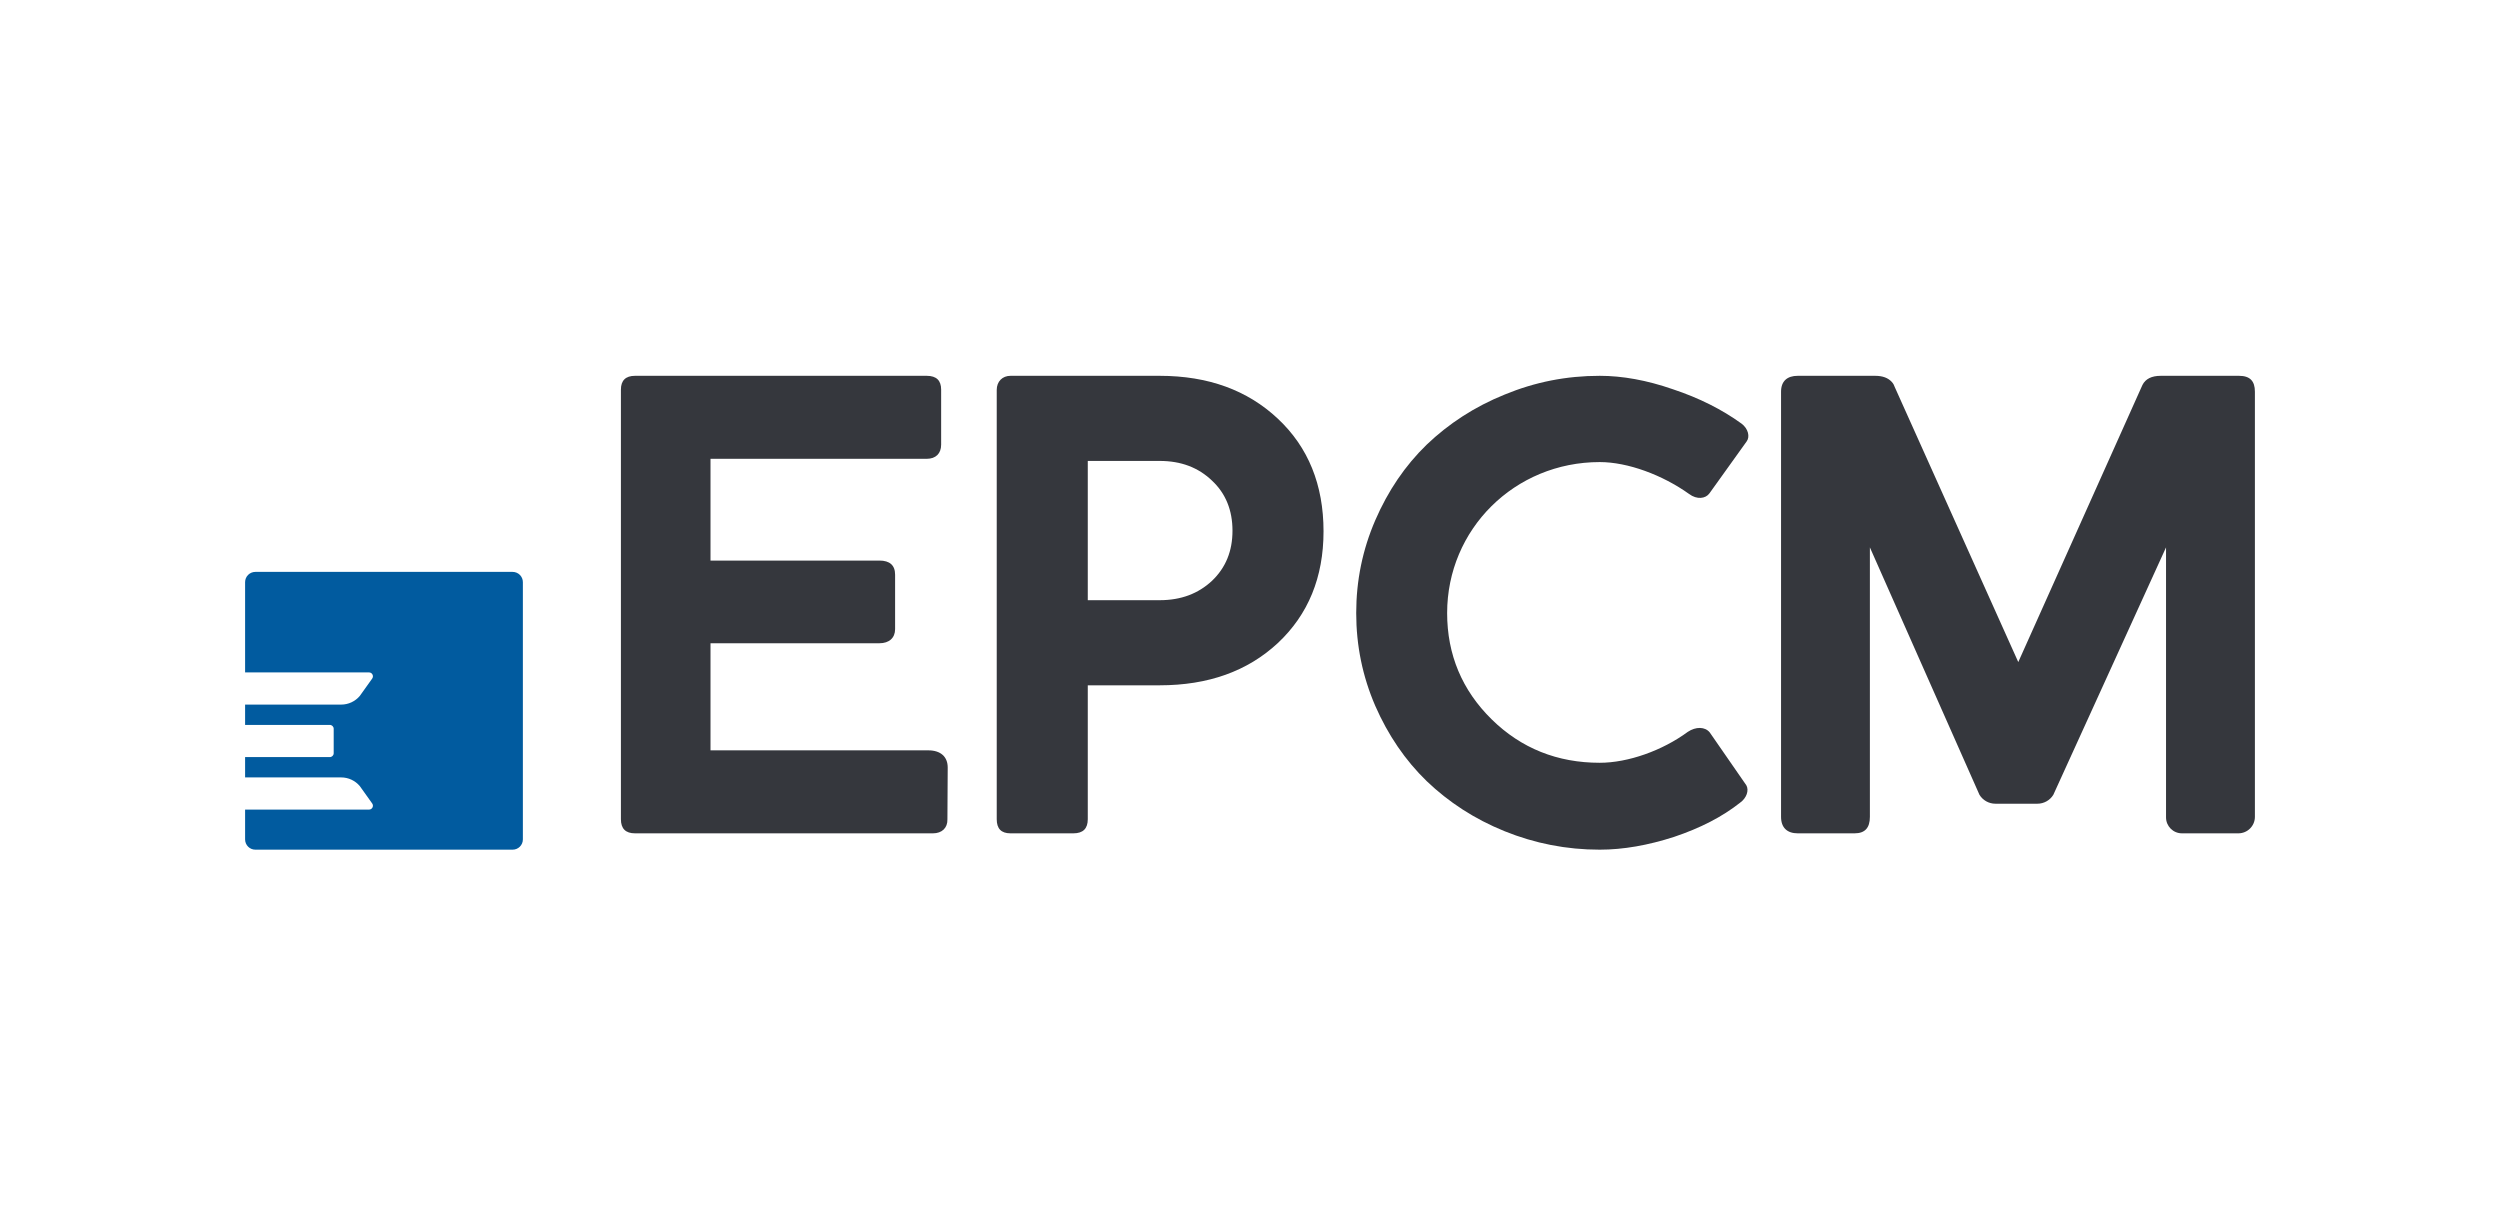<?xml version="1.0" encoding="UTF-8"?>
<svg width="153px" height="75px" viewBox="0 0 153 75" version="1.1" xmlns="http://www.w3.org/2000/svg" xmlns:xlink="http://www.w3.org/1999/xlink">
    <title>Slice</title>
    <g id="Page-1" stroke="none" stroke-width="1" fill="none" fill-rule="evenodd">
        <g id="logo-epcm" transform="translate(15, 23)" fill-rule="nonzero">
            <path d="M16.371,12 L0.628,12 C0.281,12 0,12.281 0,12.628 L0,18.152 L7.585,18.152 C7.778,18.152 7.89,18.37 7.779,18.527 L7.023,19.587 C6.74,19.926 6.322,20.121 5.88,20.121 L0,20.121 L0,21.365 L5.186,21.365 C5.316,21.365 5.422,21.47 5.422,21.601 L5.422,23.098 C5.422,23.228 5.316,23.334 5.185,23.334 L0,23.334 L0,24.578 L5.88,24.578 C6.322,24.578 6.74,24.774 7.023,25.112 L7.779,26.173 C7.89,26.33 7.778,26.547 7.585,26.547 L0,26.547 L0,28.371 C0,28.719 0.281,29 0.628,29 L16.371,29 C16.719,29 17,28.719 17,28.371 L17,12.628 C17,12.281 16.719,12 16.371,12" id="Fill-108" fill="#015B9F"></path>
            <path d="M23,0.843 C23,0.287 23.288,0 23.862,0 L41.716,0 C42.311,0 42.598,0.287 42.598,0.843 L42.598,4.216 C42.598,4.753 42.272,5.079 41.716,5.079 L28.483,5.079 L28.483,11.307 L38.821,11.307 C39.452,11.307 39.78,11.595 39.78,12.17 L39.78,15.504 C39.78,16.041 39.415,16.367 38.821,16.367 L28.483,16.367 L28.483,22.921 L41.812,22.921 C42.56,22.921 43,23.305 43,23.975 L42.982,27.138 C43,27.674 42.637,28 42.1,28 L23.862,28 C23.288,28 23,27.713 23,27.138 L23,0.843 Z" id="Fill-110" fill="#35373D"></path>
            <path d="M55.97,0 C58.943,0 61.347,0.881 63.204,2.624 C65.062,4.366 66,6.664 66,9.518 C66,12.333 65.062,14.613 63.204,16.355 C61.347,18.079 58.943,18.941 55.97,18.941 L51.572,18.941 L51.572,27.138 C51.572,27.713 51.279,28 50.691,28 L46.841,28 C46.274,28 46,27.713 46,27.138 L46,0.862 C46,0.344 46.352,0 46.841,0 L48.776,0 L50.77,0 L55.97,0 Z M55.97,13.732 C57.281,13.732 58.336,13.329 59.176,12.544 C60.017,11.74 60.428,10.725 60.428,9.48 C60.428,8.235 60.017,7.201 59.176,6.416 C58.336,5.611 57.281,5.209 55.97,5.209 L51.572,5.209 L51.572,13.732 L55.97,13.732 Z" id="Fill-112" fill="#35373D"></path>
            <path d="M89.638,21.827 L91.876,25.06 C92.051,25.366 91.894,25.844 91.486,26.131 C90.396,26.992 89.053,27.68 87.457,28.216 C85.863,28.732 84.344,29 82.904,29 C80.862,29 78.936,28.618 77.086,27.872 C75.238,27.125 73.662,26.093 72.319,24.81 C70.995,23.529 69.946,21.98 69.167,20.201 C68.389,18.402 68,16.509 68,14.519 C68,12.53 68.389,10.636 69.167,8.838 C69.946,7.039 70.995,5.49 72.319,4.208 C73.662,2.927 75.238,1.894 77.086,1.147 C78.936,0.382 80.862,0 82.904,0 C84.286,0 85.785,0.267 87.381,0.822 C88.995,1.358 90.396,2.066 91.584,2.927 C91.992,3.233 92.109,3.73 91.894,4.017 L89.618,7.193 C89.385,7.518 88.859,7.594 88.372,7.231 C86.738,6.064 84.618,5.279 82.904,5.279 C77.691,5.279 73.565,9.393 73.565,14.519 C73.565,17.063 74.479,19.244 76.289,21.023 C78.099,22.803 80.318,23.682 82.904,23.682 C84.636,23.682 86.738,22.936 88.294,21.789 C88.781,21.464 89.346,21.464 89.638,21.827" id="Fill-114" fill="#35373D"></path>
            <path d="M106.143,25.641 L99.437,10.501 L99.437,26.99 C99.437,27.663 99.137,28 98.501,28 L95.02,28 C94.384,28 94,27.663 94,26.99 L94,0.973 C94,0.318 94.384,0 95.02,0 L99.758,0 C100.222,0 100.558,0.128 100.787,0.384 C100.869,0.474 100.926,0.584 100.964,0.7 L108.518,17.519 L116.117,0.562 C116.305,0.187 116.679,0 117.24,0 L122.027,0 C122.7,0 123,0.318 123,0.973 L123,26.99 C123,27.548 122.547,28 121.989,28 L118.534,28 C117.997,28 117.561,27.564 117.561,27.027 L117.561,10.501 L110.664,25.641 C110.457,25.98 110.088,26.187 109.691,26.187 L107.117,26.187 C106.719,26.187 106.35,25.98 106.143,25.641" id="Fill-116" fill="#35373D"></path>
        </g>
    </g>
</svg>